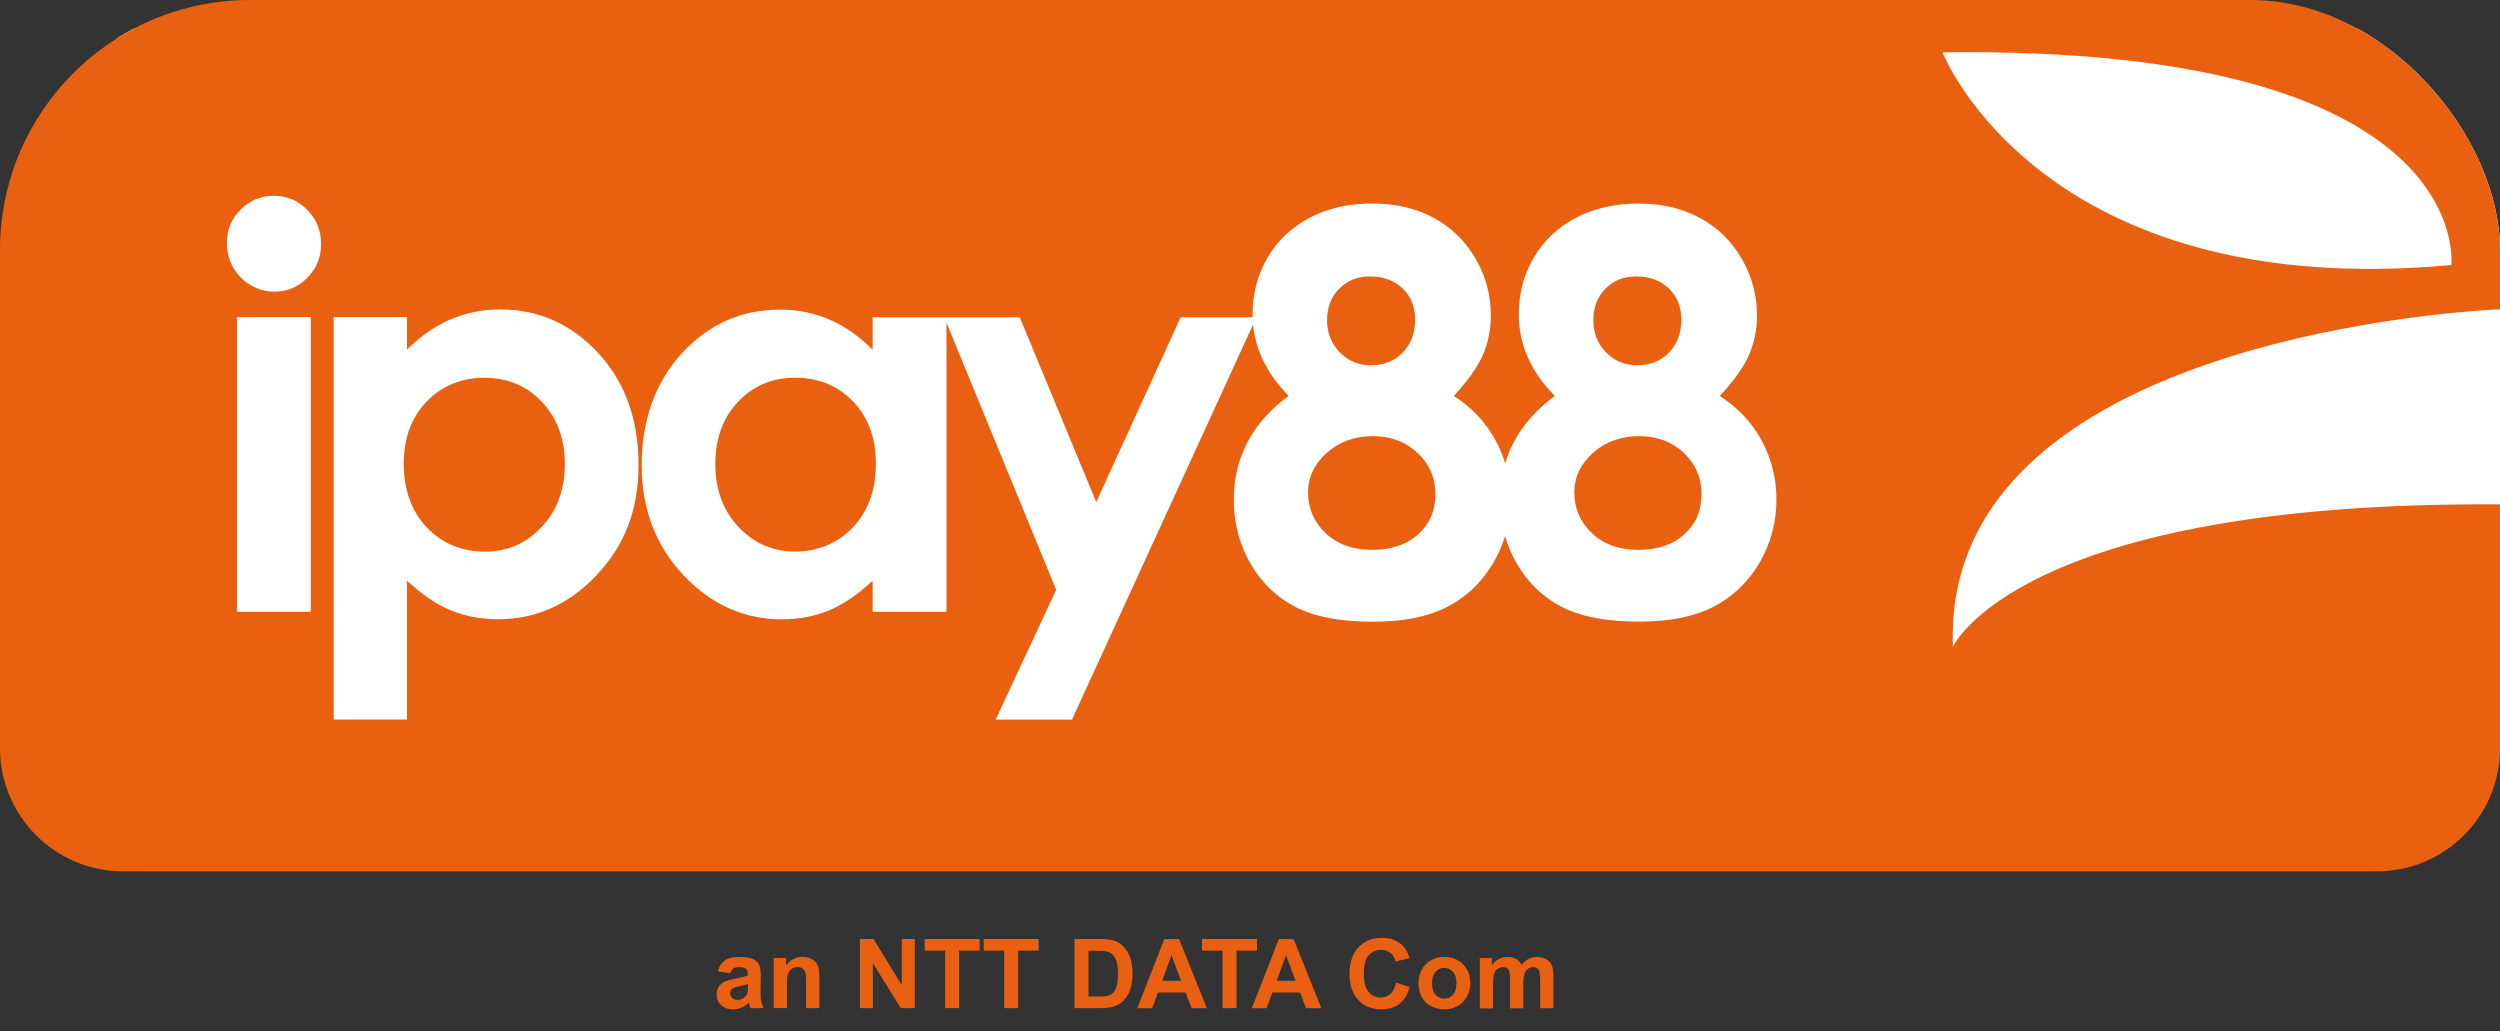 <svg width="80" height="33" viewBox="0 0 80 33" fill="none" xmlns="http://www.w3.org/2000/svg">
<rect x="0" y="0" width="80" height="33" fill="#333333" stroke="none"/>
<g clip-path="url(#clip0_1801_18361)">
<g clip-path="url(#clip1_1801_18361)">
<path d="M80 6.015L77.652 0.913H3.73V25.551H77.652L80 19.33V6.015Z" fill="white"/>
<path d="M45.358 14.491C44.977 14.135 44.502 13.956 43.929 13.956C43.356 13.956 42.854 14.135 42.459 14.491C42.058 14.848 41.858 15.27 41.858 15.759C41.858 16.274 42.05 16.708 42.42 17.061C42.799 17.418 43.293 17.596 43.904 17.596C44.516 17.596 45.013 17.432 45.383 17.097C45.748 16.765 45.934 16.337 45.934 15.813C45.934 15.29 45.742 14.848 45.361 14.491" fill="#EA6011"/>
<path d="M43.877 11.688C44.289 11.688 44.626 11.553 44.887 11.282C45.15 11.01 45.284 10.659 45.284 10.229C45.284 9.82 45.15 9.488 44.887 9.233C44.618 8.975 44.269 8.846 43.836 8.846C43.438 8.846 43.109 8.978 42.851 9.241C42.593 9.502 42.467 9.836 42.467 10.248C42.467 10.659 42.604 10.999 42.876 11.277C43.148 11.553 43.482 11.691 43.88 11.691" fill="#EA6011"/>
<path d="M15.509 12.088C14.763 12.088 14.143 12.344 13.655 12.848C13.166 13.356 12.919 14.022 12.919 14.842C12.919 15.663 13.166 16.359 13.655 16.875C14.146 17.391 14.765 17.651 15.509 17.651C16.252 17.651 16.839 17.388 17.333 16.861C17.827 16.337 18.074 15.665 18.074 14.851C18.074 14.036 17.829 13.38 17.344 12.865C16.858 12.346 16.247 12.091 15.509 12.091" fill="#EA6011"/>
<path d="M25.439 12.088C24.709 12.088 24.1 12.344 23.614 12.862C23.129 13.378 22.89 14.041 22.89 14.848C22.89 15.654 23.134 16.335 23.628 16.858C24.122 17.385 24.728 17.648 25.447 17.648C26.166 17.648 26.805 17.388 27.296 16.872C27.784 16.357 28.028 15.679 28.028 14.84C28.028 14 27.781 13.356 27.296 12.845C26.805 12.338 26.188 12.086 25.439 12.086" fill="#EA6011"/>
<path d="M53.878 14.491C53.5 14.135 53.02 13.956 52.449 13.956C51.879 13.956 51.374 14.135 50.976 14.491C50.578 14.848 50.378 15.27 50.378 15.759C50.378 16.274 50.567 16.708 50.941 17.061C51.316 17.418 51.81 17.596 52.422 17.596C53.033 17.596 53.533 17.432 53.9 17.097C54.265 16.765 54.449 16.337 54.449 15.813C54.449 15.29 54.26 14.848 53.878 14.491Z" fill="#EA6011"/>
<path d="M52.397 11.688C52.806 11.688 53.143 11.553 53.406 11.282C53.67 11.01 53.804 10.659 53.804 10.229C53.804 9.82 53.667 9.488 53.404 9.233C53.138 8.975 52.789 8.846 52.353 8.846C51.955 8.846 51.626 8.978 51.371 9.241C51.113 9.502 50.987 9.836 50.987 10.248C50.987 10.659 51.121 10.999 51.393 11.277C51.667 11.553 51.999 11.691 52.4 11.691" fill="#EA6011"/>
<path d="M62.494 20.691C62.105 10.695 79.556 9.913 80.003 9.897V3.944C80.003 1.766 78.236 0 76.058 0H3.942C1.764 0 0 1.766 0 3.944V23.938C0 26.116 1.764 27.883 3.942 27.883H76.058C78.236 27.883 80.003 26.116 80.003 23.938V16.14C64.62 16.033 62.494 20.693 62.494 20.693M9.946 19.577H7.582V10.146H9.946V19.574V19.577ZM9.834 8.89C9.543 9.186 9.192 9.332 8.783 9.332C8.374 9.332 8.001 9.181 7.705 8.879C7.409 8.577 7.261 8.21 7.261 7.774C7.261 7.338 7.406 7.003 7.702 6.707C7.993 6.413 8.347 6.265 8.764 6.265C9.181 6.265 9.535 6.416 9.831 6.715C10.127 7.014 10.275 7.379 10.275 7.807C10.275 8.235 10.13 8.588 9.834 8.887M19.097 18.4C18.208 19.344 17.152 19.816 15.934 19.816C15.394 19.816 14.886 19.72 14.42 19.527C13.951 19.333 13.487 19.017 13.024 18.578V23.025H10.679V10.146H13.024V11.186C13.452 10.761 13.915 10.437 14.409 10.223C14.908 10.009 15.438 9.902 16.006 9.902C17.234 9.902 18.279 10.366 19.141 11.296C20.002 12.226 20.433 13.419 20.433 14.873C20.433 16.326 19.988 17.451 19.097 18.397M56.303 18.011C55.935 18.636 55.439 19.105 54.825 19.421C54.207 19.736 53.417 19.892 52.46 19.892C51.431 19.892 50.614 19.741 50.008 19.437C49.402 19.135 48.916 18.674 48.551 18.06C48.381 17.775 48.252 17.47 48.162 17.152C48.071 17.451 47.948 17.736 47.783 18.013C47.416 18.639 46.922 19.108 46.305 19.423C45.688 19.739 44.895 19.895 43.938 19.895C42.909 19.895 42.092 19.744 41.488 19.44C40.882 19.138 40.396 18.677 40.032 18.063C39.667 17.448 39.483 16.752 39.483 15.978C39.483 15.306 39.631 14.697 39.922 14.146C40.213 13.592 40.651 13.098 41.236 12.667C40.857 12.28 40.566 11.869 40.374 11.433C40.224 11.098 40.133 10.75 40.097 10.388L34.304 23.028H31.86L33.799 18.875L30.288 10.327V19.577H27.924V18.581C27.46 19.02 27 19.335 26.536 19.53C26.07 19.722 25.568 19.818 25.027 19.818C23.807 19.818 22.756 19.346 21.867 18.403C20.979 17.456 20.534 16.285 20.534 14.878C20.534 13.471 20.965 12.228 21.823 11.301C22.685 10.371 23.727 9.908 24.956 9.908C25.521 9.908 26.053 10.012 26.547 10.229C27.043 10.443 27.502 10.766 27.924 11.191V10.152H32.631L35.08 16.066L37.782 10.152H40.084C40.084 10.119 40.084 10.086 40.084 10.053C40.084 9.389 40.243 8.786 40.564 8.24C40.885 7.694 41.332 7.272 41.91 6.967C42.486 6.663 43.153 6.512 43.91 6.512C44.667 6.512 45.309 6.666 45.877 6.97C46.445 7.277 46.892 7.711 47.218 8.276C47.545 8.838 47.706 9.441 47.706 10.089C47.706 10.544 47.621 10.967 47.454 11.356C47.284 11.746 46.971 12.182 46.522 12.67C47.098 13.037 47.545 13.515 47.86 14.096C47.989 14.332 48.088 14.576 48.165 14.829C48.233 14.593 48.326 14.365 48.442 14.148C48.732 13.594 49.169 13.101 49.753 12.67C49.369 12.283 49.084 11.872 48.892 11.436C48.697 10.999 48.601 10.541 48.601 10.056C48.601 9.392 48.76 8.789 49.081 8.243C49.402 7.697 49.852 7.274 50.428 6.97C51.004 6.666 51.673 6.515 52.43 6.515C53.187 6.515 53.832 6.668 54.397 6.973C54.962 7.28 55.409 7.713 55.735 8.278C56.062 8.841 56.224 9.444 56.224 10.091C56.224 10.547 56.136 10.969 55.968 11.359C55.796 11.748 55.486 12.184 55.033 12.673C55.612 13.04 56.059 13.518 56.374 14.099C56.687 14.678 56.846 15.309 56.846 15.983C56.846 16.719 56.662 17.399 56.298 18.022M78.442 8.481C65.297 9.686 62.159 1.676 62.159 1.676C79.284 1.443 78.442 8.481 78.442 8.481Z" fill="#EA6011"/>
<path d="M23.357 31.147L22.97 31.078C23.014 30.925 23.088 30.809 23.195 30.733C23.299 30.659 23.458 30.623 23.666 30.623C23.856 30.623 23.996 30.645 24.089 30.689C24.182 30.735 24.248 30.79 24.286 30.859C24.325 30.927 24.344 31.056 24.344 31.24L24.339 31.734C24.339 31.874 24.344 31.978 24.36 32.044C24.374 32.112 24.399 32.184 24.437 32.261H24.018C24.007 32.23 23.993 32.189 23.977 32.134C23.968 32.11 23.965 32.093 23.96 32.085C23.889 32.156 23.812 32.208 23.727 32.244C23.645 32.28 23.557 32.299 23.463 32.299C23.299 32.299 23.17 32.255 23.074 32.164C22.978 32.074 22.931 31.962 22.931 31.824C22.931 31.734 22.953 31.654 22.997 31.583C23.041 31.512 23.102 31.459 23.178 31.418C23.258 31.383 23.37 31.347 23.516 31.32C23.713 31.284 23.853 31.248 23.93 31.215V31.174C23.93 31.092 23.908 31.034 23.869 30.999C23.831 30.963 23.754 30.947 23.642 30.947C23.568 30.947 23.51 30.96 23.466 30.991C23.425 31.021 23.39 31.07 23.365 31.144M23.933 31.49C23.878 31.509 23.793 31.528 23.675 31.555C23.557 31.58 23.477 31.605 23.444 31.63C23.387 31.668 23.362 31.717 23.362 31.778C23.362 31.838 23.384 31.887 23.428 31.931C23.472 31.973 23.529 31.997 23.598 31.997C23.675 31.997 23.746 31.97 23.815 31.92C23.867 31.882 23.902 31.835 23.916 31.78C23.93 31.745 23.933 31.676 23.933 31.575V31.49Z" fill="#EA6012"/>
<path d="M26.22 32.261H25.795V31.44C25.795 31.268 25.787 31.155 25.768 31.106C25.748 31.054 25.718 31.015 25.68 30.988C25.639 30.96 25.589 30.944 25.532 30.944C25.458 30.944 25.392 30.966 25.334 31.004C25.274 31.043 25.236 31.098 25.214 31.163C25.192 31.229 25.183 31.353 25.183 31.531V32.258H24.758V30.656H25.151V30.892C25.29 30.711 25.469 30.62 25.68 30.62C25.773 30.62 25.858 30.637 25.938 30.672C26.015 30.705 26.072 30.749 26.113 30.801C26.152 30.853 26.182 30.914 26.196 30.98C26.212 31.045 26.22 31.141 26.22 31.265V32.261Z" fill="#EA6012"/>
<path d="M27.518 32.261V30.047H27.951L28.857 31.525V30.047H29.274V32.261H28.824L27.932 30.818V32.261H27.518Z" fill="#EA6012"/>
<path d="M30.244 32.261V30.42H29.589V30.047H31.347V30.42H30.692V32.261H30.244Z" fill="#EA6012"/>
<path d="M32.134 32.261V30.42H31.479V30.047H33.237V30.42H32.581V32.261H32.134Z" fill="#EA6012"/>
<path d="M34.383 30.047H35.201C35.385 30.047 35.525 30.061 35.621 30.091C35.75 30.127 35.862 30.195 35.955 30.294C36.049 30.393 36.12 30.511 36.166 30.65C36.216 30.793 36.241 30.966 36.241 31.174C36.241 31.355 36.219 31.512 36.172 31.646C36.117 31.808 36.038 31.937 35.936 32.036C35.856 32.112 35.752 32.17 35.621 32.211C35.522 32.244 35.39 32.261 35.226 32.261H34.383V30.044V30.047ZM34.831 30.423V31.89H35.163C35.289 31.89 35.379 31.882 35.434 31.868C35.505 31.852 35.566 31.822 35.612 31.778C35.662 31.734 35.7 31.663 35.73 31.564C35.761 31.462 35.774 31.328 35.774 31.158C35.774 30.988 35.758 30.856 35.73 30.763C35.697 30.672 35.656 30.601 35.604 30.549C35.549 30.497 35.481 30.461 35.396 30.445C35.335 30.431 35.212 30.423 35.028 30.423H34.828H34.831Z" fill="#EA6012"/>
<path d="M38.616 32.263H38.131L37.939 31.761H37.053L36.869 32.263H36.394L37.258 30.05H37.73L38.619 32.263H38.616ZM37.793 31.386L37.489 30.565L37.19 31.386H37.796H37.793Z" fill="#EA6012"/>
<path d="M39.121 32.261V30.42H38.465V30.047H40.224V30.42H39.568V32.261H39.121Z" fill="#EA6012"/>
<path d="M42.281 32.263H41.795L41.603 31.761H40.717L40.533 32.263H40.059L40.923 30.05H41.395L42.283 32.263H42.281ZM41.458 31.386L41.153 30.565L40.854 31.386H41.461H41.458Z" fill="#EA6012"/>
<path d="M44.678 31.446L45.111 31.583C45.043 31.824 44.936 32.005 44.782 32.123C44.626 32.241 44.431 32.299 44.193 32.299C43.899 32.299 43.658 32.197 43.468 31.997C43.279 31.797 43.183 31.523 43.183 31.174C43.183 30.807 43.279 30.519 43.468 30.316C43.66 30.113 43.907 30.011 44.22 30.011C44.492 30.011 44.711 30.091 44.878 30.253C44.98 30.346 45.054 30.483 45.103 30.661L44.662 30.768C44.634 30.653 44.579 30.563 44.497 30.497C44.415 30.428 44.313 30.395 44.195 30.395C44.031 30.395 43.899 30.456 43.795 30.571C43.693 30.689 43.641 30.881 43.641 31.144C43.641 31.424 43.693 31.624 43.792 31.739C43.894 31.86 44.023 31.92 44.184 31.92C44.302 31.92 44.404 31.882 44.492 31.808C44.577 31.731 44.637 31.613 44.675 31.451" fill="#EA6012"/>
<path d="M45.394 31.438C45.394 31.298 45.427 31.161 45.498 31.029C45.567 30.897 45.666 30.796 45.795 30.727C45.921 30.656 46.063 30.623 46.22 30.623C46.464 30.623 46.661 30.7 46.818 30.859C46.974 31.018 47.051 31.215 47.051 31.457C47.051 31.698 46.971 31.901 46.815 32.06C46.659 32.219 46.461 32.299 46.222 32.299C46.074 32.299 45.934 32.266 45.8 32.2C45.666 32.134 45.567 32.038 45.496 31.909C45.424 31.783 45.391 31.624 45.391 31.44M45.825 31.462C45.825 31.621 45.86 31.742 45.937 31.83C46.011 31.912 46.105 31.956 46.217 31.956C46.33 31.956 46.42 31.915 46.494 31.83C46.568 31.745 46.606 31.621 46.606 31.459C46.606 31.298 46.571 31.183 46.494 31.098C46.42 31.015 46.327 30.971 46.217 30.971C46.107 30.971 46.011 31.015 45.937 31.098C45.86 31.183 45.825 31.303 45.825 31.462Z" fill="#EA6012"/>
<path d="M47.35 30.659H47.739V30.878C47.879 30.708 48.047 30.623 48.239 30.623C48.343 30.623 48.433 30.642 48.507 30.683C48.581 30.727 48.645 30.79 48.691 30.875C48.763 30.788 48.839 30.724 48.919 30.683C49.001 30.642 49.089 30.623 49.182 30.623C49.297 30.623 49.399 30.645 49.481 30.694C49.561 30.741 49.624 30.812 49.665 30.905C49.695 30.974 49.709 31.084 49.709 31.237V32.263H49.286V31.347C49.286 31.191 49.27 31.087 49.242 31.04C49.201 30.98 49.144 30.949 49.062 30.949C49.001 30.949 48.946 30.966 48.894 31.004C48.842 31.04 48.804 31.092 48.782 31.163C48.76 31.235 48.746 31.342 48.746 31.495V32.266H48.321V31.388C48.321 31.232 48.313 31.13 48.299 31.087C48.282 31.043 48.261 31.007 48.23 30.985C48.197 30.96 48.156 30.952 48.101 30.952C48.036 30.952 47.975 30.968 47.923 31.004C47.871 31.04 47.833 31.092 47.811 31.158C47.789 31.224 47.778 31.333 47.778 31.49V32.269H47.353V30.664L47.35 30.659Z" fill="#EA6012"/>
</g>
</g>
<defs>
<clipPath id="clip0_1801_18361">
<rect width="80" height="32.299" rx="8" fill="white"/>
</clipPath>
<clipPath id="clip1_1801_18361">
<rect width="80" height="32.299" fill="white"/>
</clipPath>
</defs>
</svg>
